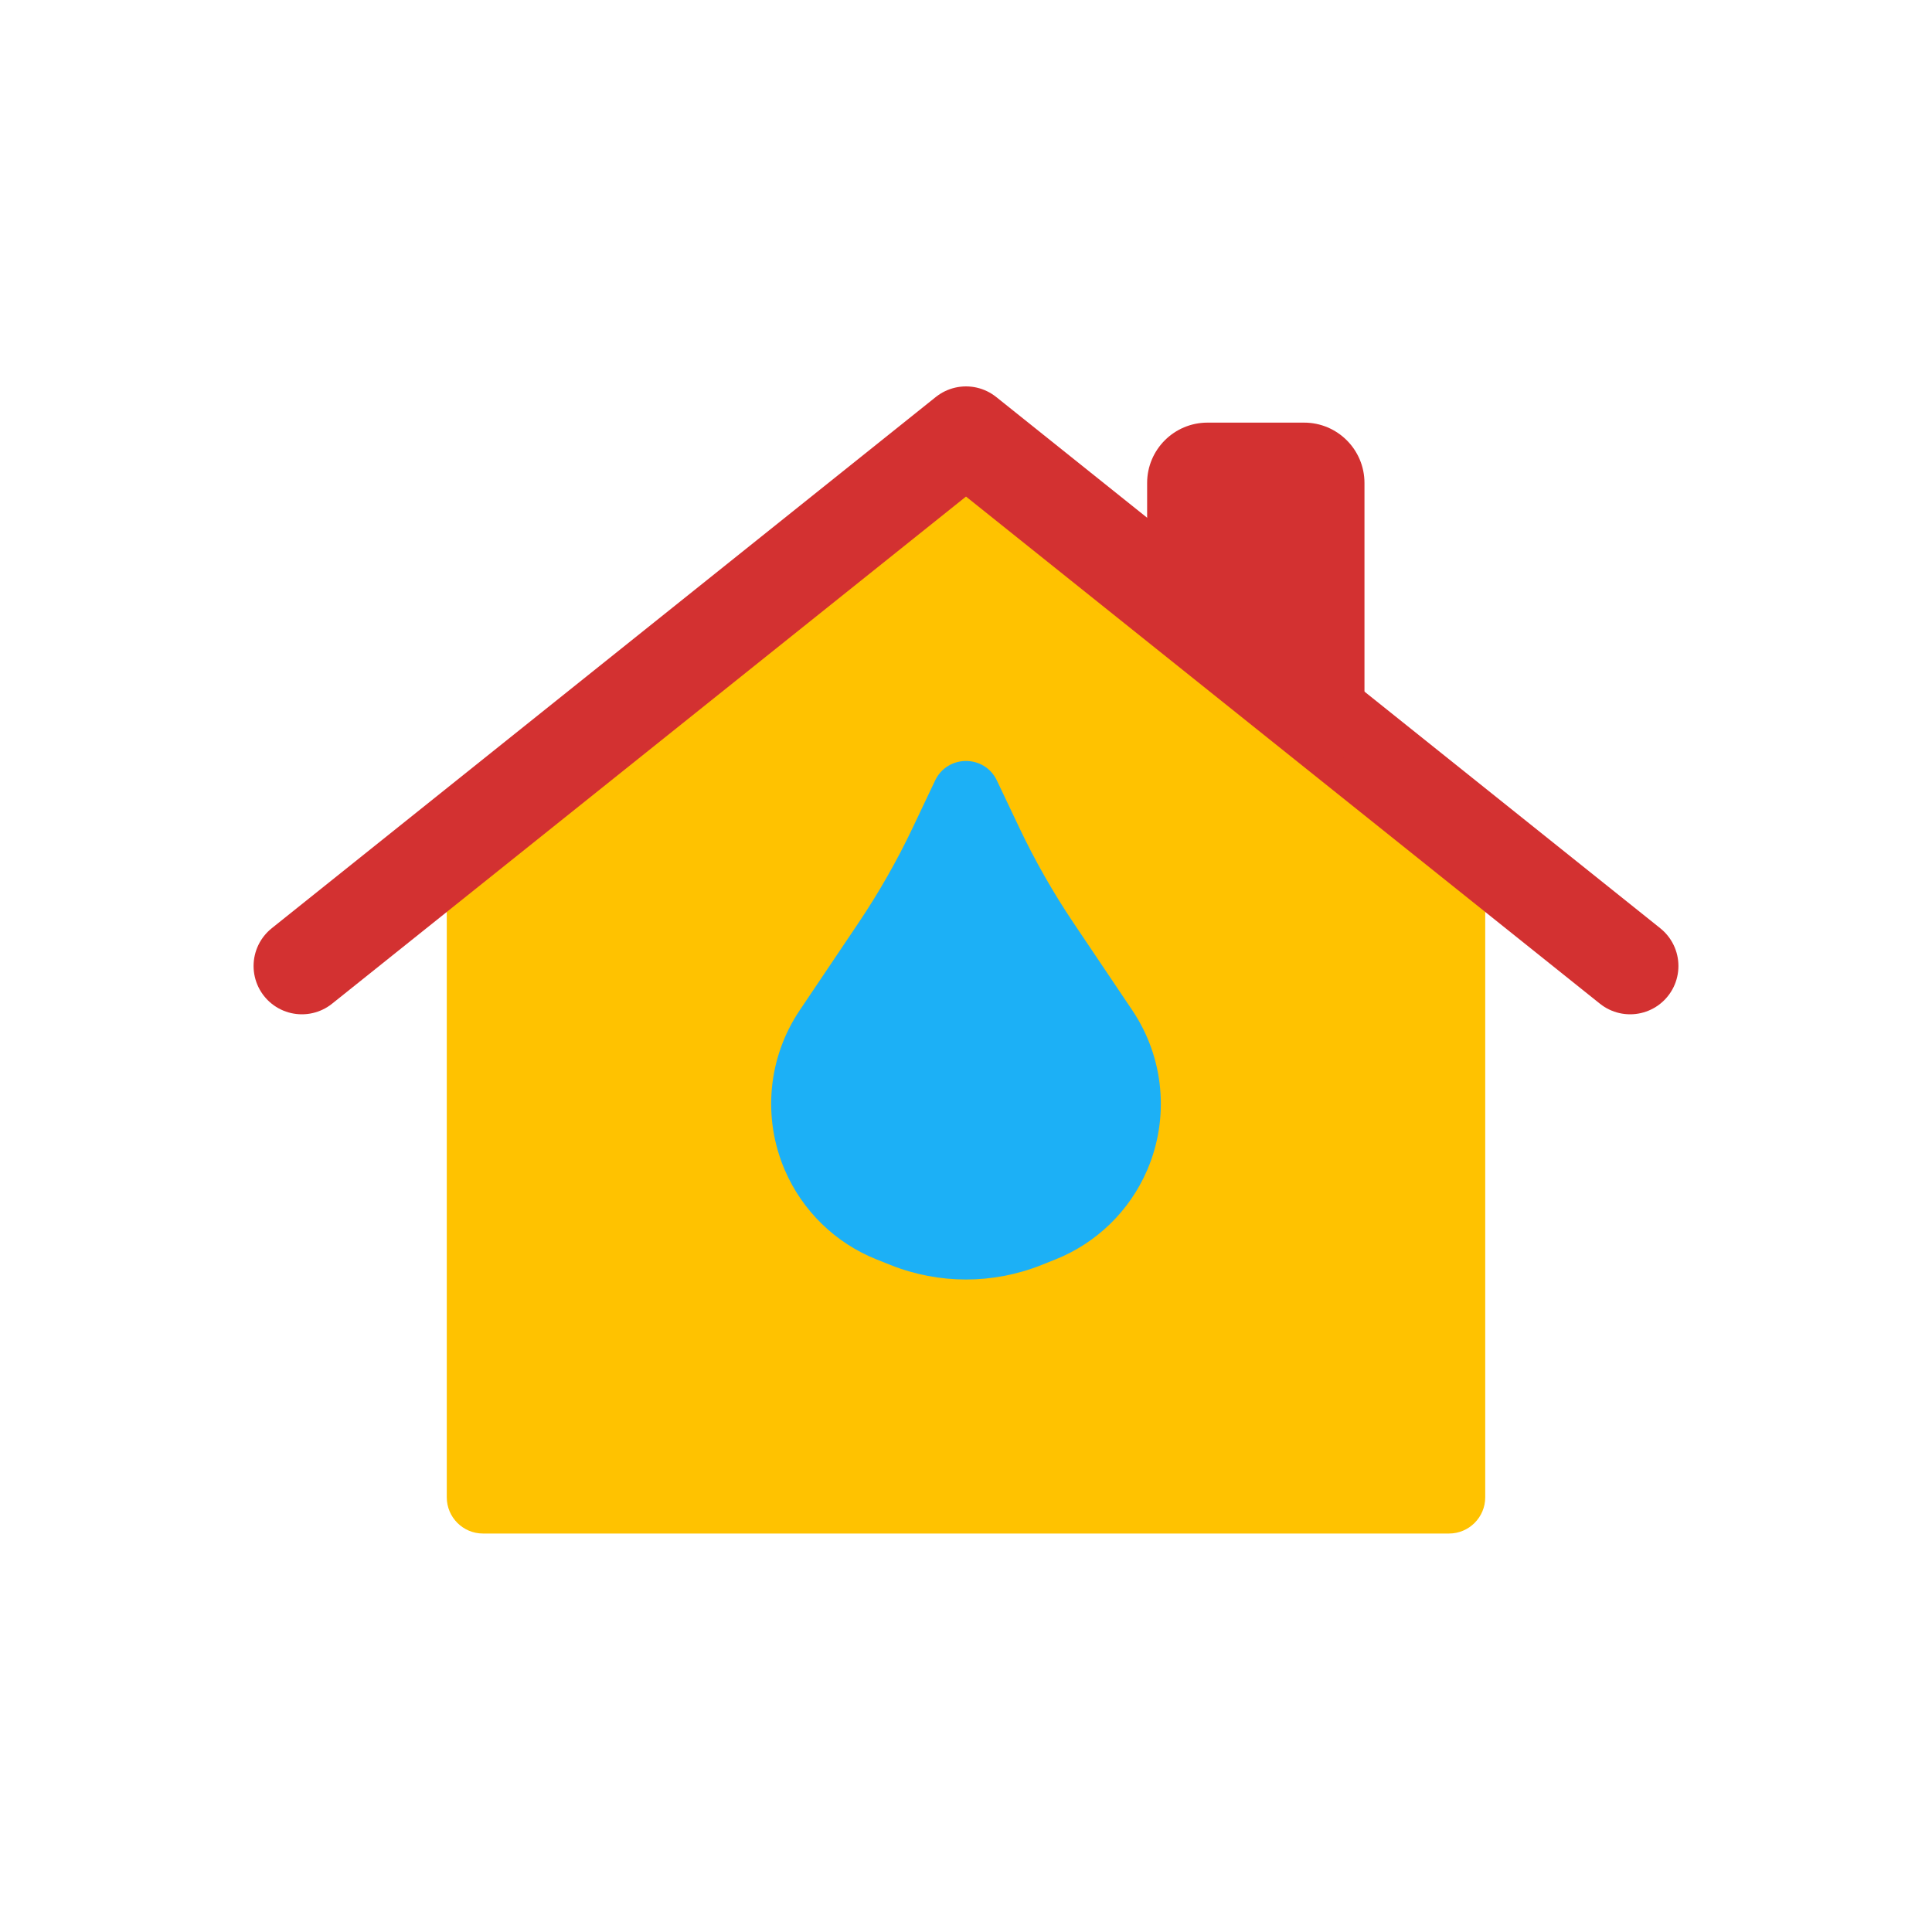 <svg viewBox="0 0 80 80" fill="none">
  <path fill-rule="evenodd" clip-rule="evenodd" d="M60 34L40 18L20 34L20 62L60 62L60 34Z" fill="#FFC200" class="fill-yellow" />
  <path d="M40 18L40.937 16.829C40.389 16.39 39.611 16.39 39.063 16.829L40 18ZM60 34H61.5C61.5 33.544 61.293 33.113 60.937 32.829L60 34ZM20 34L19.063 32.829C18.707 33.113 18.5 33.544 18.5 34H20ZM20 62H18.5C18.5 62.828 19.172 63.5 20 63.5V62ZM60 62V63.5C60.828 63.5 61.5 62.828 61.5 62H60ZM39.063 19.171L59.063 35.171L60.937 32.829L40.937 16.829L39.063 19.171ZM20.937 35.171L40.937 19.171L39.063 16.829L19.063 32.829L20.937 35.171ZM21.5 62L21.5 34H18.5L18.5 62H21.5ZM60 60.5L20 60.5V63.5L60 63.5V60.5ZM58.5 34L58.5 62H61.5L61.5 34H58.5Z" fill="#FFC200" class="fill-yellow" />
  <path d="M67.5 40L64.5 37.6L40 18L15.5 37.6L12.5 40" stroke="#D33131" stroke-width="4" stroke-linecap="round" stroke-linejoin="round" class="stroke-red" />
  <path fill-rule="evenodd" clip-rule="evenodd" d="M55 30V20C55 19.448 54.552 19 54 19H50C49.448 19 49 19.448 49 20V25.2L55 30Z" fill="#D33131" class="fill-red" />
  <path d="M55 30L54.063 31.171C54.513 31.532 55.13 31.602 55.65 31.352C56.169 31.102 56.5 30.577 56.5 30H55ZM49 25.2H47.5C47.5 25.656 47.707 26.087 48.063 26.371L49 25.2ZM53.5 20V30H56.5V20H53.5ZM54 20.5C53.724 20.5 53.5 20.276 53.5 20H56.5C56.5 18.619 55.381 17.5 54 17.5V20.5ZM50 20.5H54V17.5H50V20.5ZM50.5 20C50.5 20.276 50.276 20.5 50 20.5V17.5C48.619 17.5 47.5 18.619 47.5 20H50.5ZM50.5 25.2V20H47.5V25.2H50.5ZM48.063 26.371L54.063 31.171L55.937 28.829L49.937 24.029L48.063 26.371Z" fill="#D33131" class="fill-red" />
  <path d="M38.721 32.319C39.233 31.241 40.767 31.241 41.279 32.319L42.204 34.267C42.855 35.639 43.608 36.96 44.455 38.22L46.886 41.834C48.204 43.793 48.435 46.286 47.501 48.454C46.773 50.143 45.404 51.474 43.695 52.154L43.12 52.383C41.116 53.181 38.884 53.181 36.88 52.383L36.305 52.154C34.596 51.474 33.227 50.143 32.499 48.454C31.565 46.286 31.796 43.793 33.114 41.834L35.545 38.22C36.392 36.96 37.145 35.639 37.796 34.267L38.721 32.319Z" fill="#1CB0F6" class="fill-blue" />
</svg>